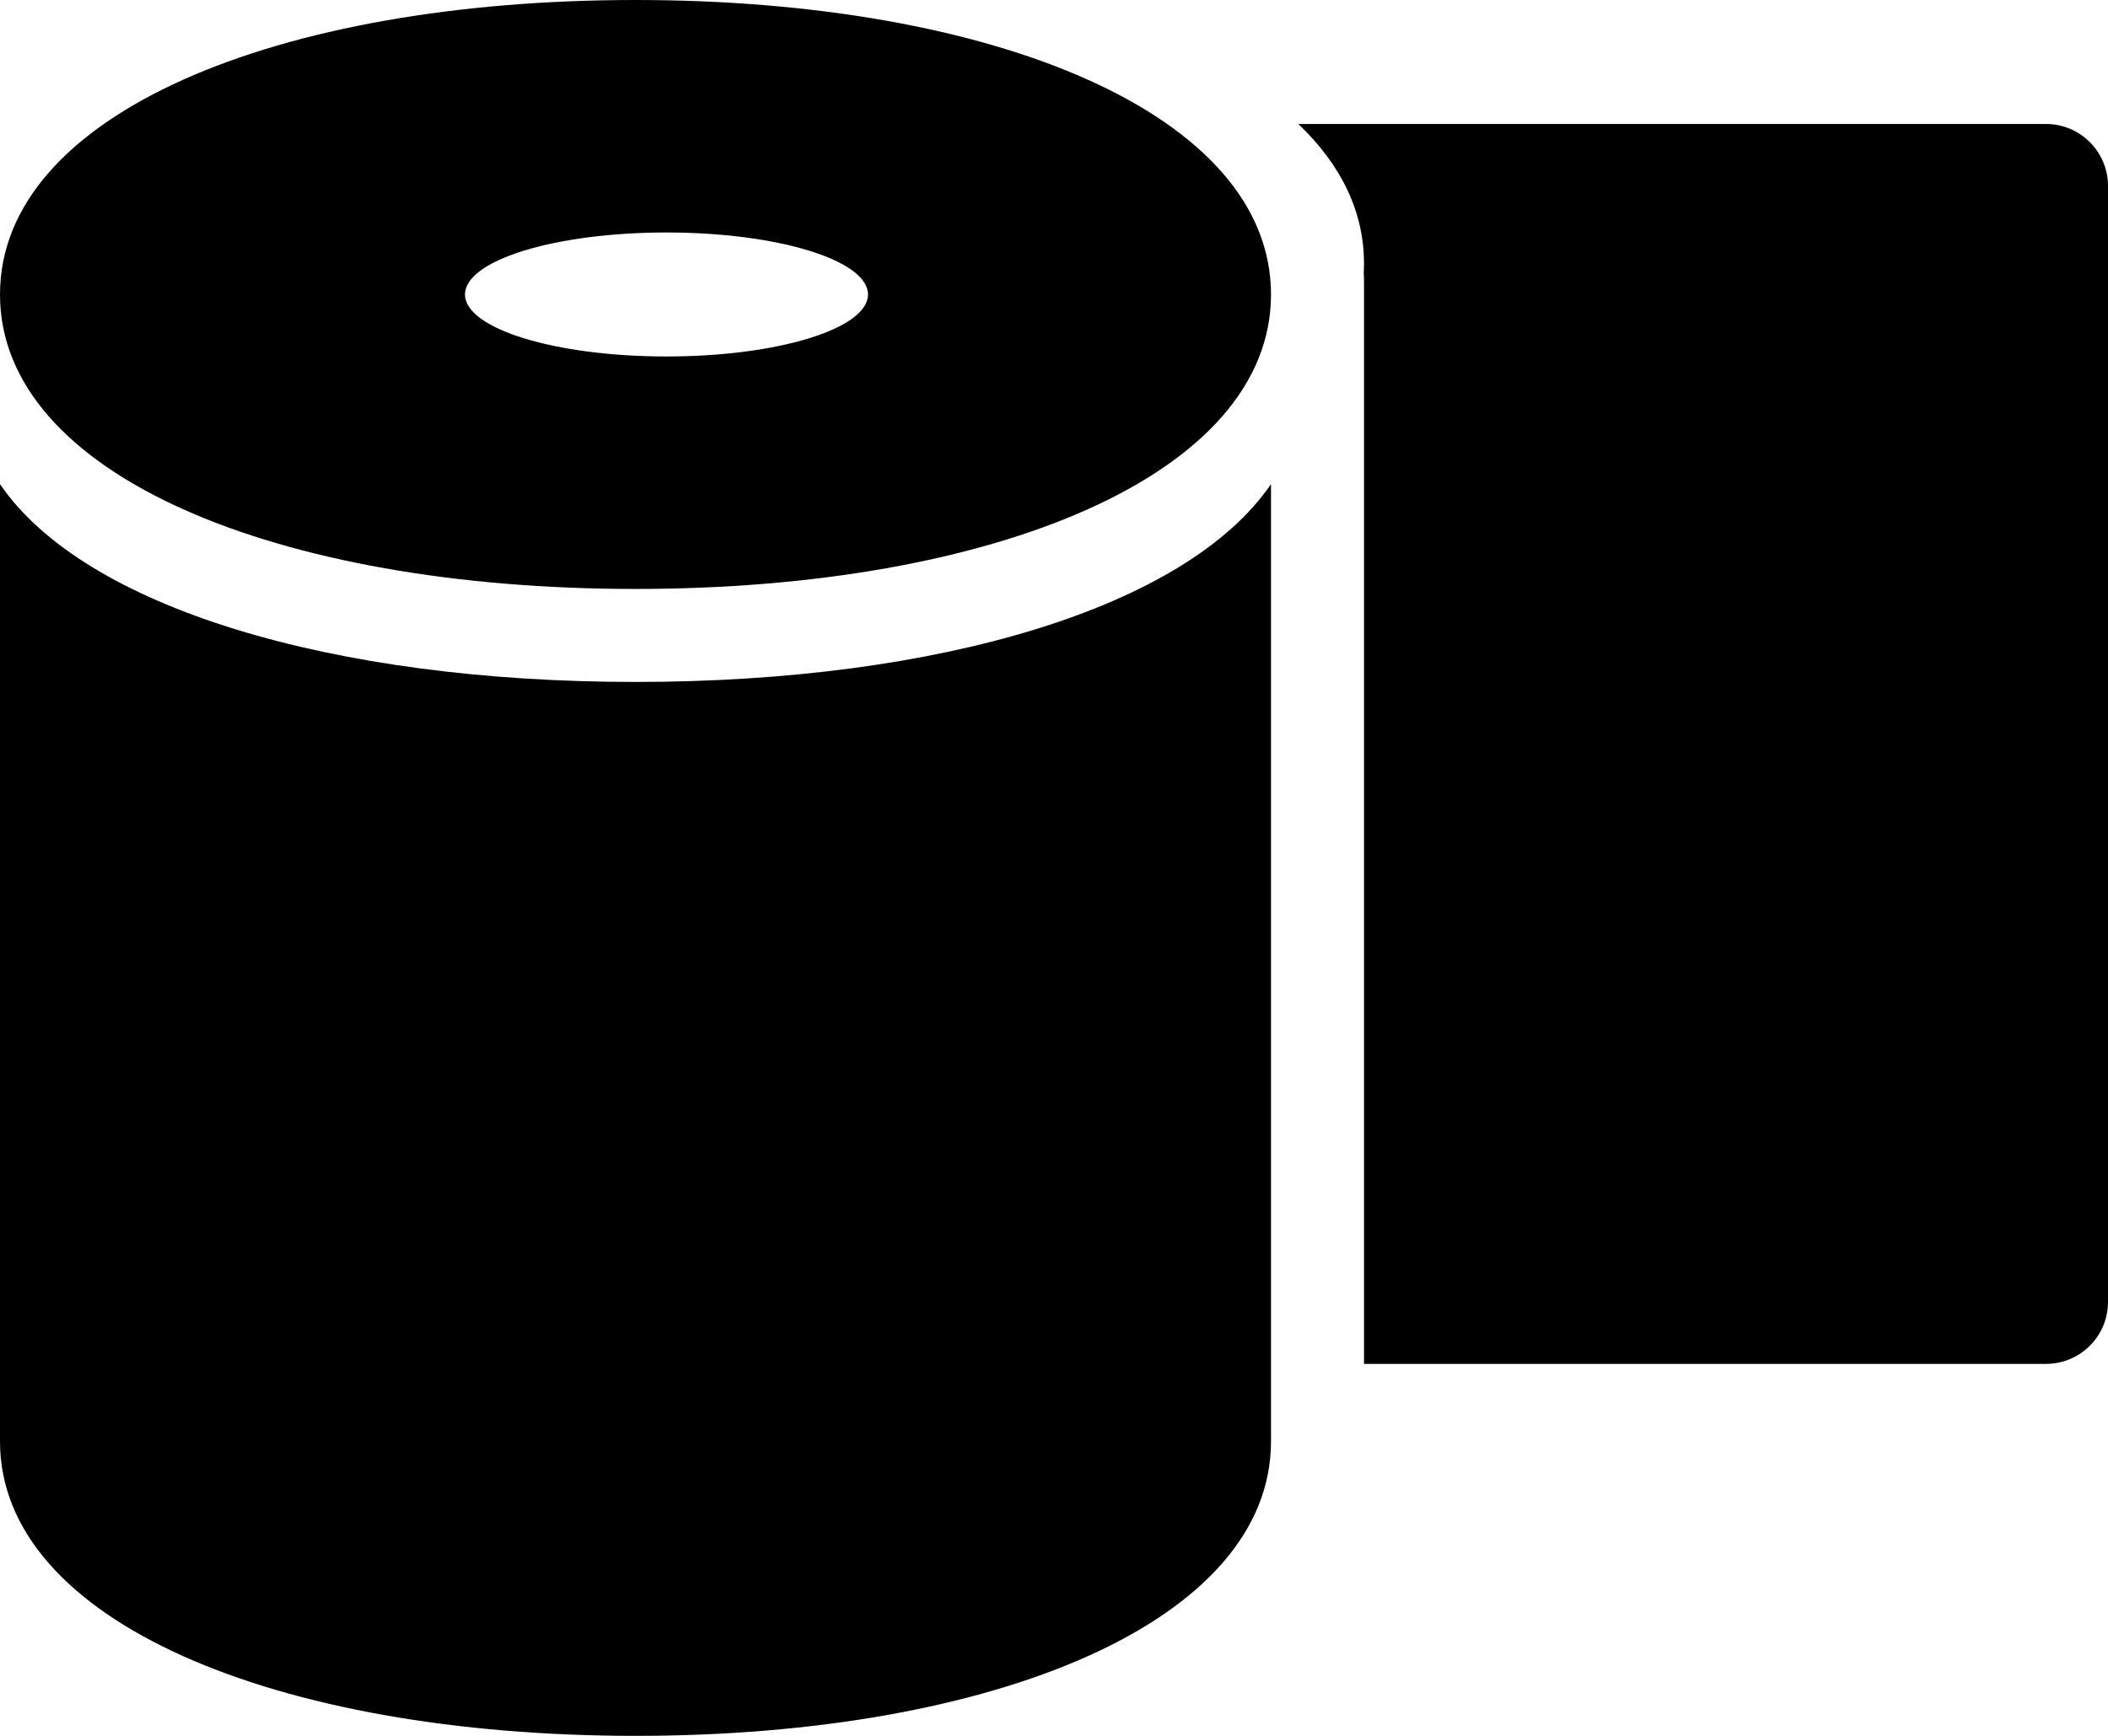 <svg xmlns="http://www.w3.org/2000/svg" viewBox="0 0 68 56" x="0px" y="0px"><path fill="#000000" fill-rule="evenodd" d="M536,438.618 L536,469.5 C536,475.308 544.919,479 556.5,479 C568.081,479 577,475.308 577,469.5 L577,438.618 C574.282,442.597 566.299,445 556.5,445 C546.701,445 538.718,442.597 536,438.618 L536,438.618 Z M556.5,442 C568.081,442 577,438.308 577,432.5 C577,426.692 568.081,423 556.5,423 C544.919,423 536,426.692 536,432.5 C536,438.308 544.919,442 556.5,442 Z M557.5,434.5 C553.91,434.5 551,433.605 551,432.5 C551,431.395 553.91,430.5 557.5,430.5 C561.09,430.5 564,431.395 564,432.5 C564,433.605 561.09,434.5 557.5,434.5 Z M580,467 L602,467 C603.105,467 604,466.105 604,465 L604,429 C604,427.895 603.105,427 602,427 L577.882,427 C579.242,428.294 580,429.807 580,431.5 C580,431.605 579.997,431.709 579.991,431.812 C579.997,431.874 580,431.937 580,432 L580,467 Z" transform="translate(-536 -423)"></path></svg>